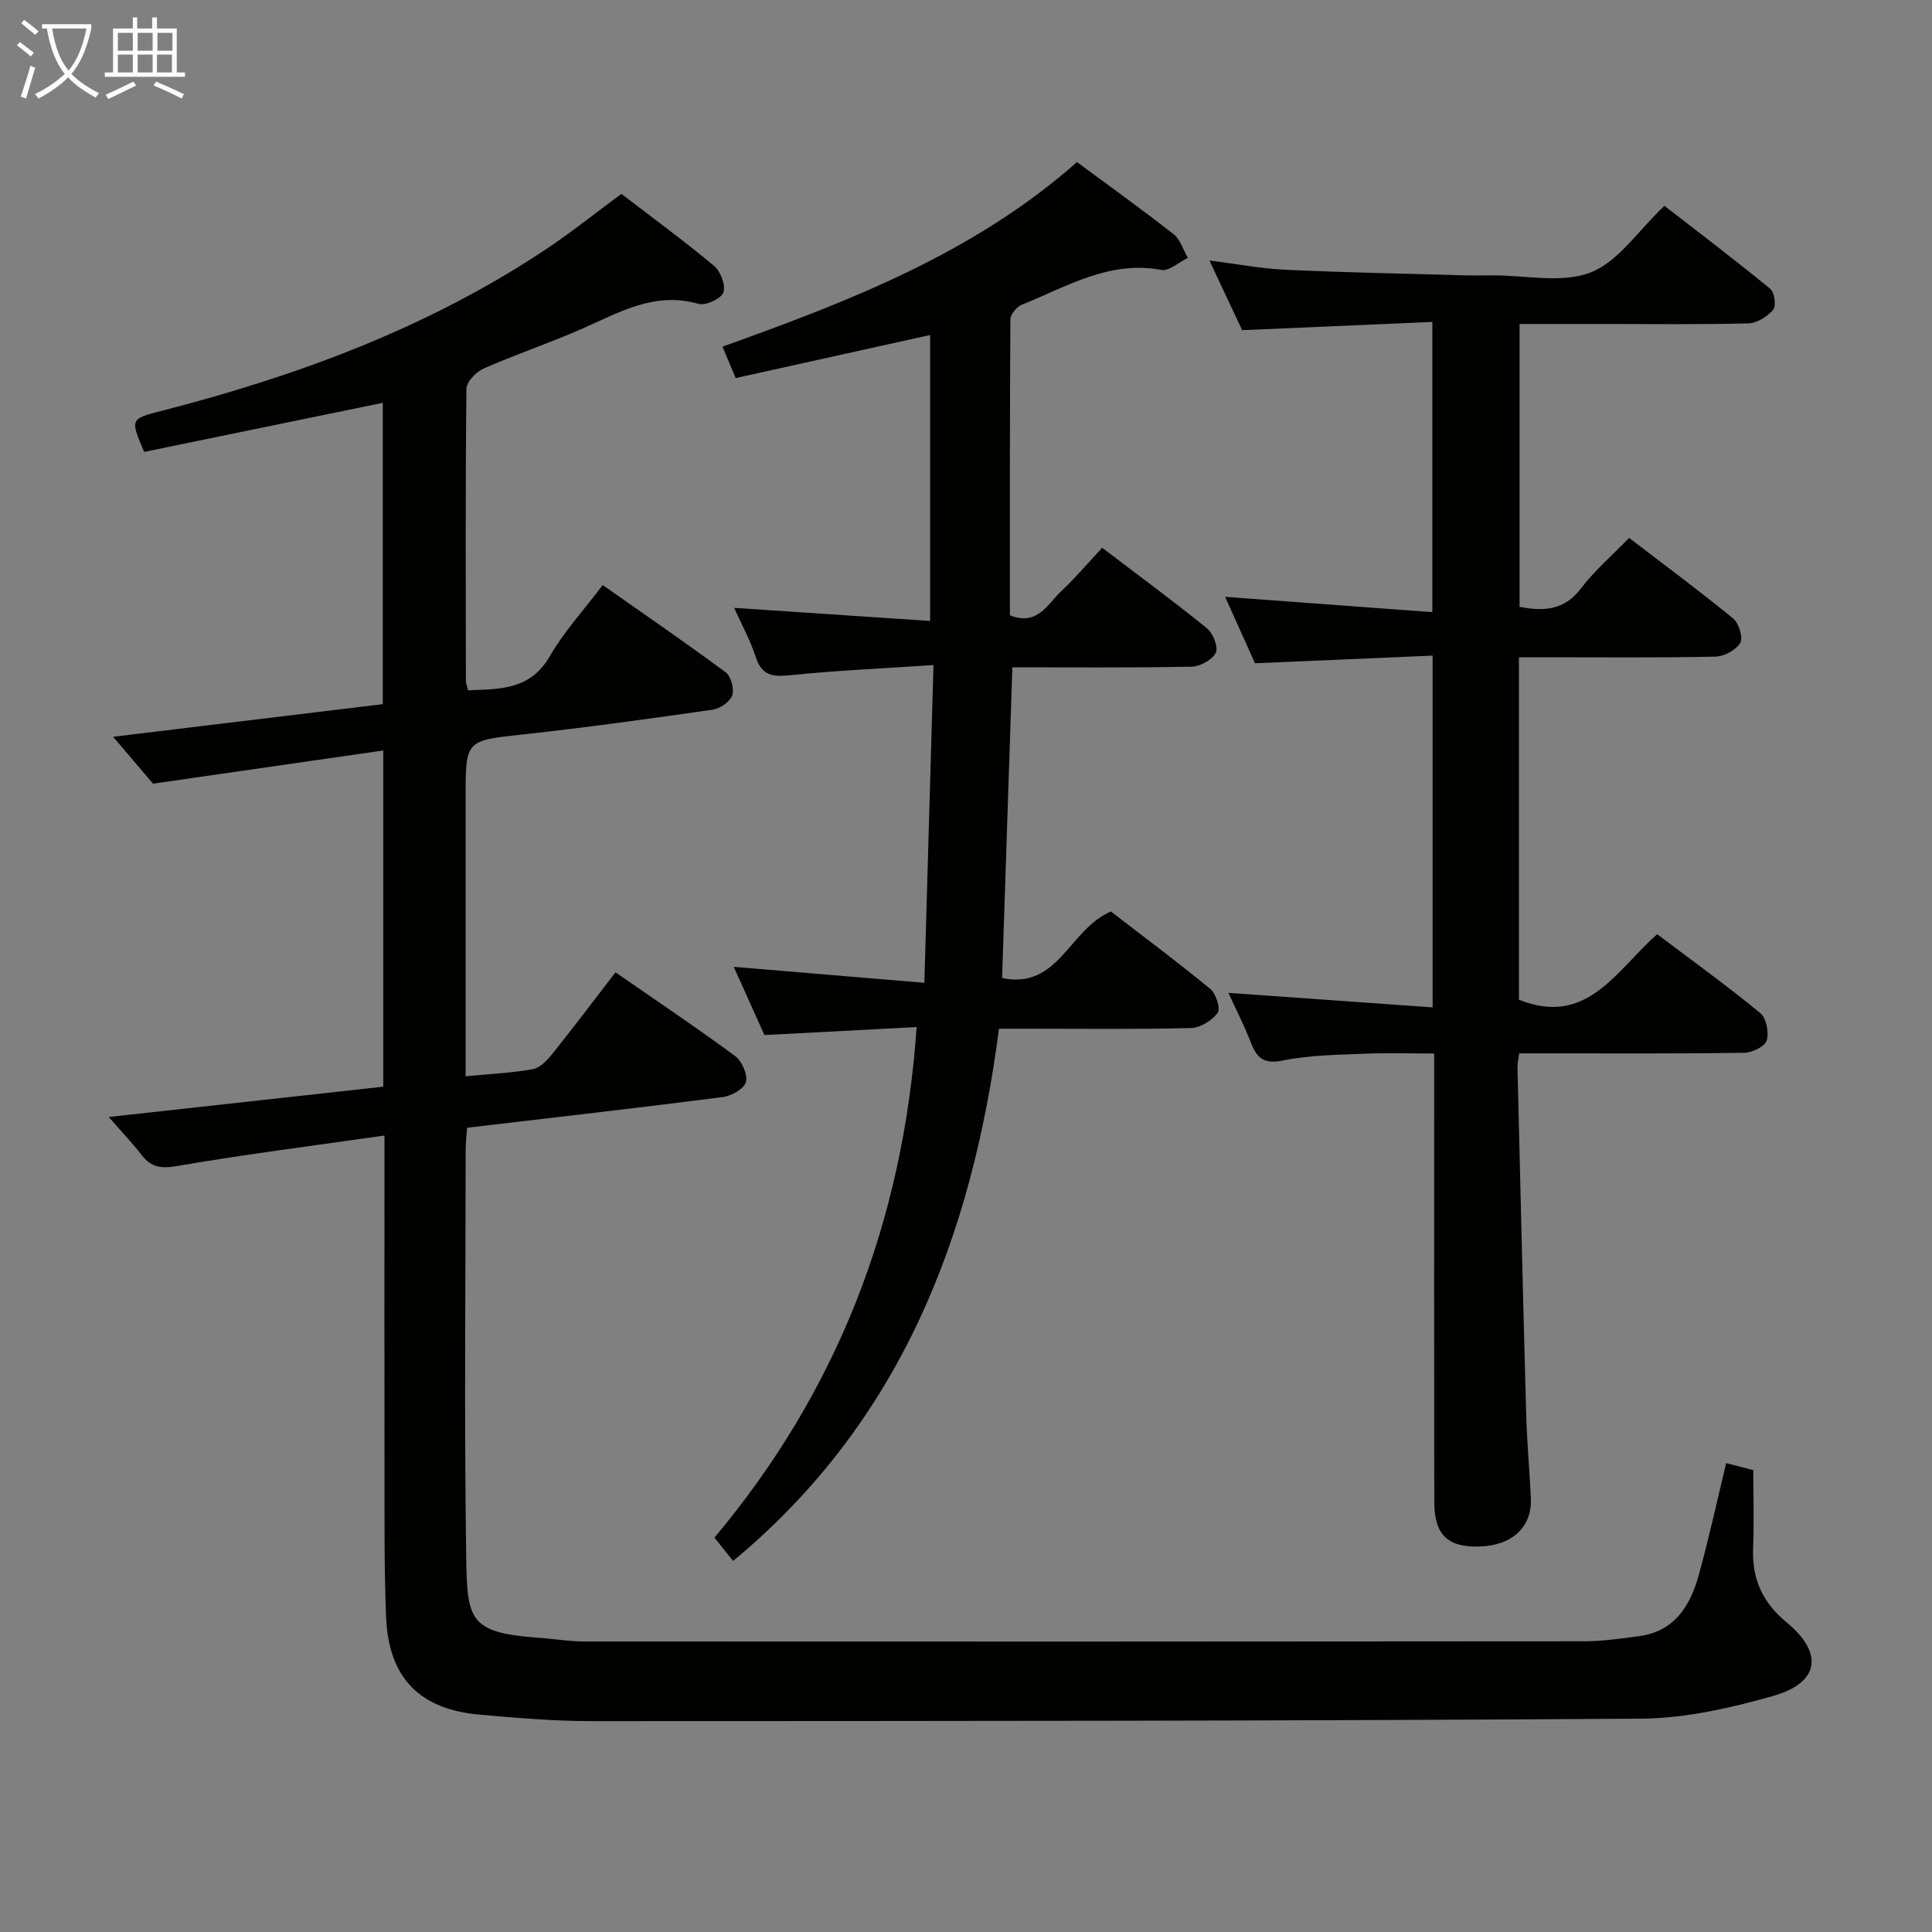 <svg enable-background="new 0 0 400 400" viewBox="0 0 400 400" xmlns="http://www.w3.org/2000/svg"><rect x="0" y="0" width="400" height="400" fill="#808080" stroke="none"/><g fill="#010100"><path d="m357.39 302.93c1.99.51 3.59.92 5.61 1.44 0 5.36.17 10.85-.04 16.32-.24 6.31 2.02 11.14 6.93 15.19 7.74 6.39 6.83 12.53-2.82 15.26-8.86 2.51-18.19 4.63-27.33 4.69-72.49.49-144.99.49-217.48.51-7.63 0-15.28-.67-22.89-1.33-12.55-1.09-18.94-7.67-19.44-20.29-.39-9.82-.31-19.66-.32-29.49-.04-21.33-.01-42.67-.01-64 0-1.79 0-3.57 0-6.13-14.83 2.12-28.96 3.91-43 6.32-3.31.57-5.3.25-7.27-2.29-1.93-2.48-4.11-4.77-6.82-7.87 19.34-2.13 38.01-4.19 56.84-6.27 0-23.08 0-45.7 0-69.61-15.96 2.3-31.59 4.55-47.67 6.87-2.24-2.63-4.9-5.76-8.26-9.71 19.16-2.32 37.34-4.52 55.83-6.75 0-20.79 0-41.37 0-62.39-16.63 3.42-33.09 6.8-49.4 10.16-2.9-6.78-2.91-6.82 3.51-8.47 28.17-7.24 55.2-17.2 79.58-33.42 5.24-3.49 10.18-7.45 15.71-11.53 6.42 4.92 12.98 9.72 19.2 14.92 1.35 1.13 2.44 4.04 1.91 5.5-.48 1.3-3.66 2.77-5.13 2.35-9.1-2.61-16.43 1.78-24.15 5.17-6.69 2.94-13.64 5.27-20.33 8.21-1.56.69-3.57 2.76-3.58 4.22-.22 20.16-.14 40.33-.11 60.5 0 .48.22.95.45 1.91 6.52-.28 12.86.02 16.93-7.07 2.88-5.01 6.89-9.36 10.94-14.72 8.58 6.03 17.15 11.9 25.48 18.08 1.1.82 1.79 3.45 1.33 4.77-.47 1.33-2.52 2.73-4.04 2.95-12.99 1.87-25.99 3.67-39.03 5.1-12.1 1.32-12.12 1.11-12.12 13v52 5.8c5.06-.49 9.54-.67 13.9-1.47 1.54-.28 3.04-1.9 4.13-3.26 4.36-5.44 8.55-11.01 13-16.79 8.47 5.86 16.74 11.41 24.74 17.31 1.42 1.05 2.66 3.83 2.27 5.39-.35 1.38-2.98 2.89-4.76 3.12-17.45 2.24-34.94 4.23-52.97 6.36-.1 1.56-.3 3.15-.3 4.74-.02 28-.3 56 .11 84 .19 13.1.54 15.83 14.97 16.85 3.15.22 6.29.77 9.44.77 69 .04 138 .03 207-.04 3.81 0 7.63-.55 11.42-1.06 7.4-.99 10.62-6.33 12.38-12.72 2.07-7.52 3.73-15.12 5.66-23.1z"/><path d="m296.55 66.65c-13.26.57-26.03 1.13-39.38 1.71-1.92-4.1-4.15-8.84-6.77-14.43 5.75.73 10.72 1.69 15.72 1.92 12.29.57 24.6.8 36.91 1.15 2 .06 4 .02 6 .01 6.83-.03 14.35 1.71 20.29-.6 5.72-2.22 9.82-8.63 15.28-13.8 7.19 5.58 14.68 11.25 21.93 17.2.87.72 1.24 3.54.59 4.31-1.2 1.41-3.33 2.78-5.11 2.83-9.99.26-19.99.13-29.99.13-5.66 0-11.32 0-17.41 0v58.56c4.91.93 9.22.8 12.72-3.82 2.79-3.68 6.38-6.75 9.96-10.45 7.45 5.7 14.63 11.02 21.54 16.68 1.19.97 2.11 3.98 1.47 5.05-.88 1.49-3.33 2.81-5.14 2.85-11.66.25-23.32.13-34.99.13-1.79 0-3.58 0-5.69 0v70.9c14.16 5.67 20.09-6.08 28.63-13.56 7.17 5.41 14.42 10.65 21.32 16.31 1.26 1.04 1.86 4.04 1.35 5.7-.38 1.24-3.02 2.51-4.68 2.54-13.66.2-27.32.11-40.99.12-1.79 0-3.58 0-5.58 0-.16 1.28-.36 2.08-.35 2.87.58 23.95 1.14 47.91 1.8 71.86.16 5.81.71 11.61.97 17.42.26 5.92-3.91 9.76-10.63 9.95-6.61.19-9.36-2.4-9.37-9.28-.05-28.66-.02-57.32-.02-85.98 0-1.99 0-3.99 0-6.81-4.92 0-9.68-.16-14.42.04-5.65.24-11.38.28-16.88 1.4-3.92.8-5.39-.44-6.64-3.68-1.36-3.51-3.09-6.88-4.66-10.32 14.22 1.01 28.06 2 42.28 3.01 0-24.63 0-48.2 0-72.83-12.09.52-24.11 1.03-36.78 1.58-1.86-4.14-4-8.91-6.18-13.75 14.43 1.07 28.44 2.1 42.9 3.17 0-20.36 0-39.73 0-60.09z"/><path d="m189.78 212.64c-10.66.56-20.9 1.1-31.51 1.66-2.01-4.48-4.11-9.13-6.36-14.13 13.07 1.1 25.69 2.15 39.47 3.31.64-22.28 1.25-43.45 1.89-65.79-10.56.71-20.13 1.13-29.64 2.1-3.59.37-5.88.16-7.15-3.72-1.16-3.57-3-6.91-4.48-10.22 13.58.91 26.91 1.8 40.57 2.71 0-20.38 0-39.63 0-59.2-13.47 2.98-26.69 5.9-40.25 8.91-.92-2.18-1.73-4.1-2.74-6.5 26.3-9.43 52-19.32 73.4-38.21 6.75 4.99 13.49 9.82 20 14.93 1.4 1.1 1.99 3.24 2.95 4.9-1.85.89-3.89 2.8-5.51 2.49-10.8-2.02-19.59 3.5-28.85 7.2-1.07.43-2.38 2.01-2.38 3.07-.14 20.46-.1 40.93-.1 61.25 5.71 2.26 7.76-2.29 10.59-4.96 2.9-2.73 5.49-5.79 8.51-9.03 7.57 5.76 14.77 11.05 21.7 16.68 1.26 1.02 2.4 3.91 1.82 5.06-.73 1.47-3.24 2.84-5 2.88-12.3.24-24.6.13-37.11.13-.71 21.58-1.42 42.76-2.13 64.33 11.7 2.45 13.89-10.14 22.53-13.77 6.53 5.03 13.7 10.37 20.59 16.04 1.18.97 2.15 4.07 1.51 4.94-1.16 1.59-3.58 3.09-5.51 3.14-11.15.29-22.32.14-33.48.14-1.82 0-3.64 0-6.28 0-5.58 42.94-20.29 81.41-55.05 110.2-1.26-1.58-2.46-3.08-3.86-4.83 25.37-30.27 39.06-65.26 41.86-105.71z"/></g><path d="m6.4 11.7c-1-.8-1.9-1.6-2.9-2.3l.6-.7c.9.7 1.9 1.4 2.9 2.2zm-2.1 8.3c.7-2.1 1.4-4.2 2-6.4.2.1.6.3 1 .4-.7 2.3-1.3 4.4-1.9 6.4zm3-12.8c-1.1-.9-2.1-1.7-2.9-2.4l.6-.7c1 .8 2 1.5 3 2.4zm1.4-1.3v-.9h10.2v.9c-.9 4.2-2.3 7.3-4.1 9.4 1.3 1.4 3.2 2.7 5.7 4-.2.2-.4.5-.7.9-2.5-1.4-4.4-2.7-5.7-4.2-1.4 1.5-3.5 3-6.1 4.4 0 0 0 0-.1-.1-.3-.4-.5-.7-.7-.8 2.7-1.3 4.7-2.8 6.2-4.2-1.8-2.2-3-5.3-3.7-9.4zm9.2 0h-7.1c.6 3.8 1.7 6.7 3.4 8.7 1.7-2 2.9-4.8 3.7-8.7z" fill="#fafbfa"/><path d="m31.6 3.6h.9v2.3h4.1v9.1h1.7v.9h-16.6v-.9h1.7v-9.1h4.1v-2.3h.9v2.3h3.1v-2.3zm-4 13.3.6.8c-1.9.9-3.8 1.9-5.8 2.8-.2-.3-.3-.6-.5-.9 2-.9 3.9-1.8 5.7-2.7zm-3.2-10.1v3.7h3.1v-3.7zm0 4.5v3.7h3.1v-3.7zm4.1-4.5v3.7h3.1v-3.7zm0 4.5v3.7h3.1v-3.7zm9.1 9.1c-2.1-1.1-4.1-2-5.8-2.7l.5-.8c2.2.9 4.1 1.8 5.8 2.6zm-1.9-13.6h-3.1v3.7h3.1zm-3.2 4.5v3.7h3.1v-3.7z" fill="#fafbfa"/></svg>